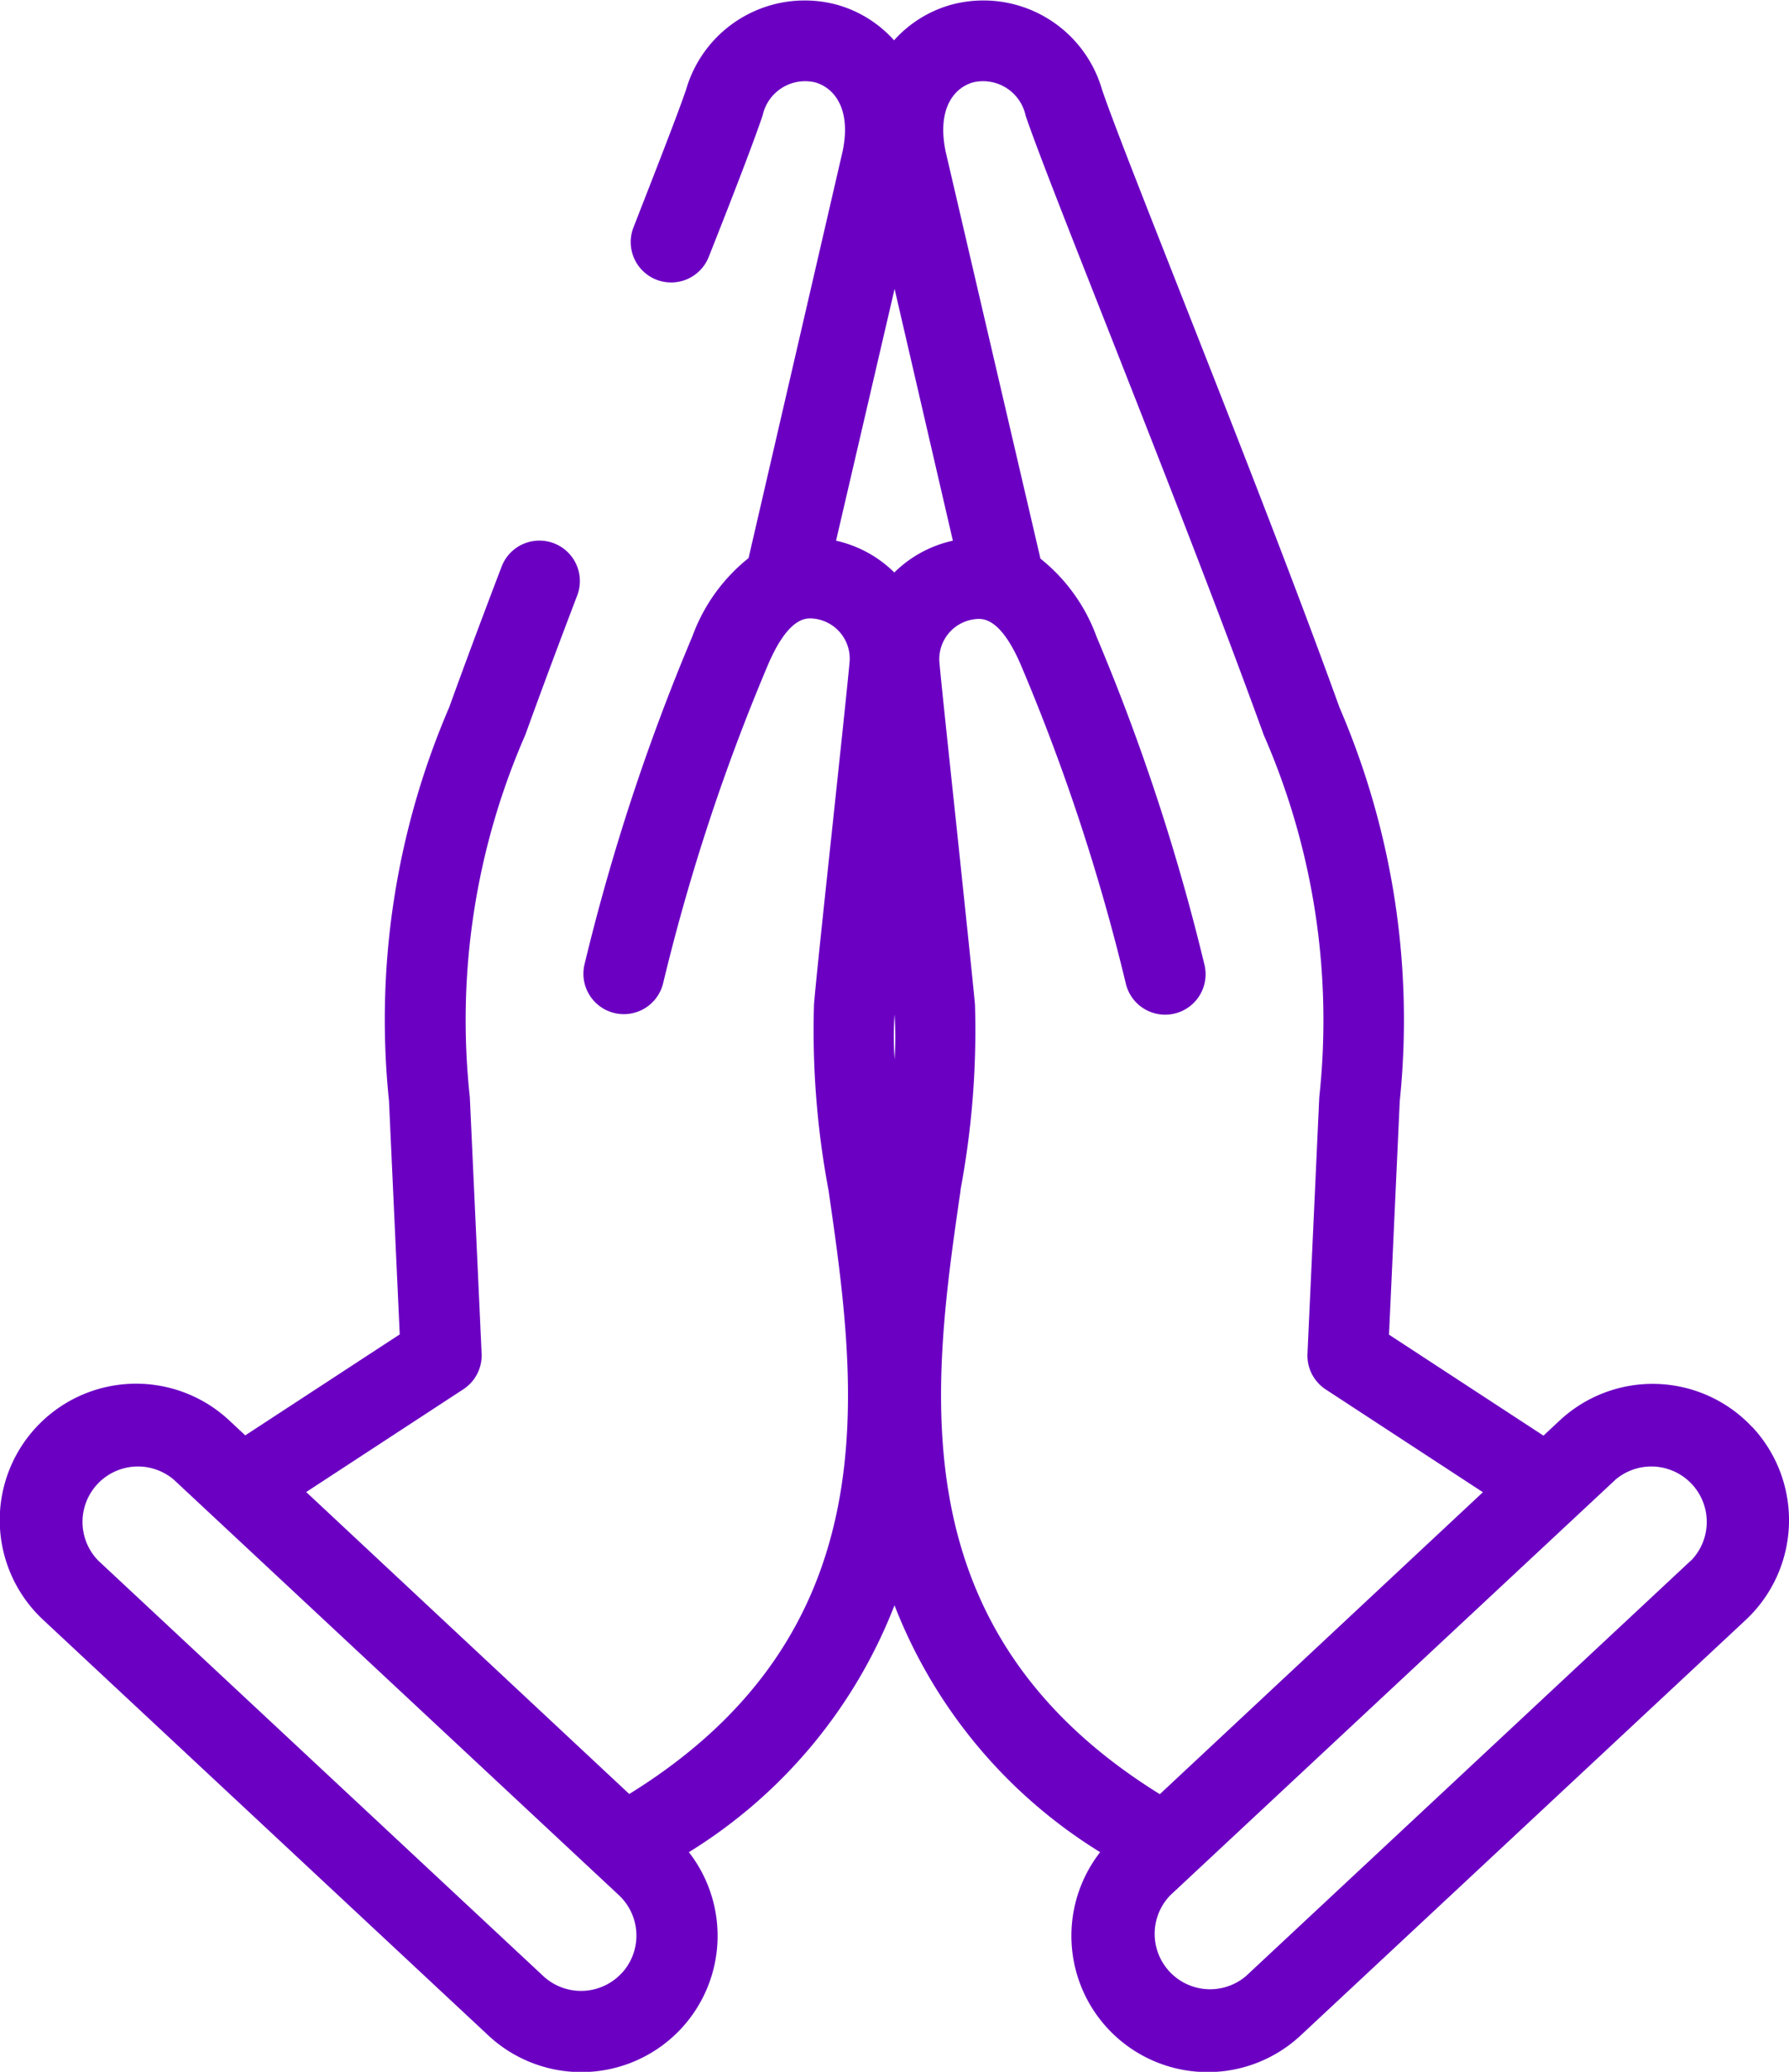 <svg id="Religion" xmlns="http://www.w3.org/2000/svg" width="20.14" height="23.328" viewBox="0 0 20.14 23.328">
  <path id="Path_65065" data-name="Path 65065" d="M54.5,16.07a1.534,1.534,0,0,0-2.168-.076l-.183.171-1.739-1.137.121-2.631a8.892,8.892,0,0,0-.678-4.43c-.52-1.442-1.23-3.244-1.8-4.692-.408-1.036-.761-1.931-.874-2.267l0,0a1.39,1.39,0,0,0-1.7-.954,1.349,1.349,0,0,0-.641.4,1.349,1.349,0,0,0-.641-.4,1.39,1.39,0,0,0-1.7.954v0c-.091.269-.338.9-.592,1.551a.455.455,0,1,0,.847.333c.3-.757.514-1.318.606-1.591a.49.49,0,0,1,.59-.374c.217.061.412.3.31.781L43.2,6.284a2,2,0,0,0-.632.88,23.879,23.879,0,0,0-1.216,3.7.455.455,0,1,0,.888.2,22.926,22.926,0,0,1,1.168-3.553c.238-.571.443-.553.521-.546a.453.453,0,0,1,.408.492c-.021.235-.112,1.09-.2,1.916-.093.869-.18,1.689-.2,1.932A9.7,9.7,0,0,0,44.1,13.4c.321,2.221.719,4.968-2.243,6.8l-3.637-3.4,1.769-1.157a.456.456,0,0,0,.206-.4l-.133-2.891a8.018,8.018,0,0,1,.625-4.078c.164-.455.355-.968.584-1.569a.455.455,0,1,0-.851-.325c-.231.605-.424,1.124-.59,1.584a8.892,8.892,0,0,0-.678,4.43l.121,2.631-1.739,1.137-.183-.171A1.534,1.534,0,0,0,35.26,18.24l5.009,4.677a1.534,1.534,0,0,0,2.259-2.062,5.68,5.68,0,0,0,2.315-2.78,5.68,5.68,0,0,0,2.315,2.78,1.534,1.534,0,0,0,2.259,2.062l5.009-4.677h0a1.538,1.538,0,0,0,.076-2.17Zm-12.73,6.149a.624.624,0,0,1-.881.031l-5.009-4.677a.624.624,0,0,1,.85-.912l5.009,4.677a.624.624,0,0,1,.031.882ZM44.185,6.088l.659-2.835L45.5,6.088a1.353,1.353,0,0,0-.659.358A1.353,1.353,0,0,0,44.185,6.088Zm.659,5.341a3.833,3.833,0,0,1,0,.5A3.84,3.84,0,0,1,44.843,11.429Zm.742,1.968a9.7,9.7,0,0,0,.163-2.086c-.022-.243-.109-1.063-.2-1.932-.088-.827-.179-1.682-.2-1.916a.453.453,0,0,1,.408-.492c.077-.007.283-.026.521.546a22.928,22.928,0,0,1,1.168,3.553.455.455,0,1,0,.888-.2,23.875,23.875,0,0,0-1.216-3.7,2,2,0,0,0-.632-.88L45.419,1.708c-.1-.483.093-.72.31-.781a.49.49,0,0,1,.59.374c.121.359.46,1.22.889,2.308C47.776,5.052,48.483,6.847,49,8.276a8.018,8.018,0,0,1,.625,4.078l-.133,2.891a.456.456,0,0,0,.206.4l1.769,1.157-3.637,3.4c-2.962-1.836-2.565-4.584-2.243-6.8Zm8.22,4.177L48.8,22.25a.624.624,0,0,1-.85-.912l5.009-4.677a.624.624,0,0,1,.85.912Z" transform="translate(-34.773 0)" fill="#6b00c3"/>
</svg>
